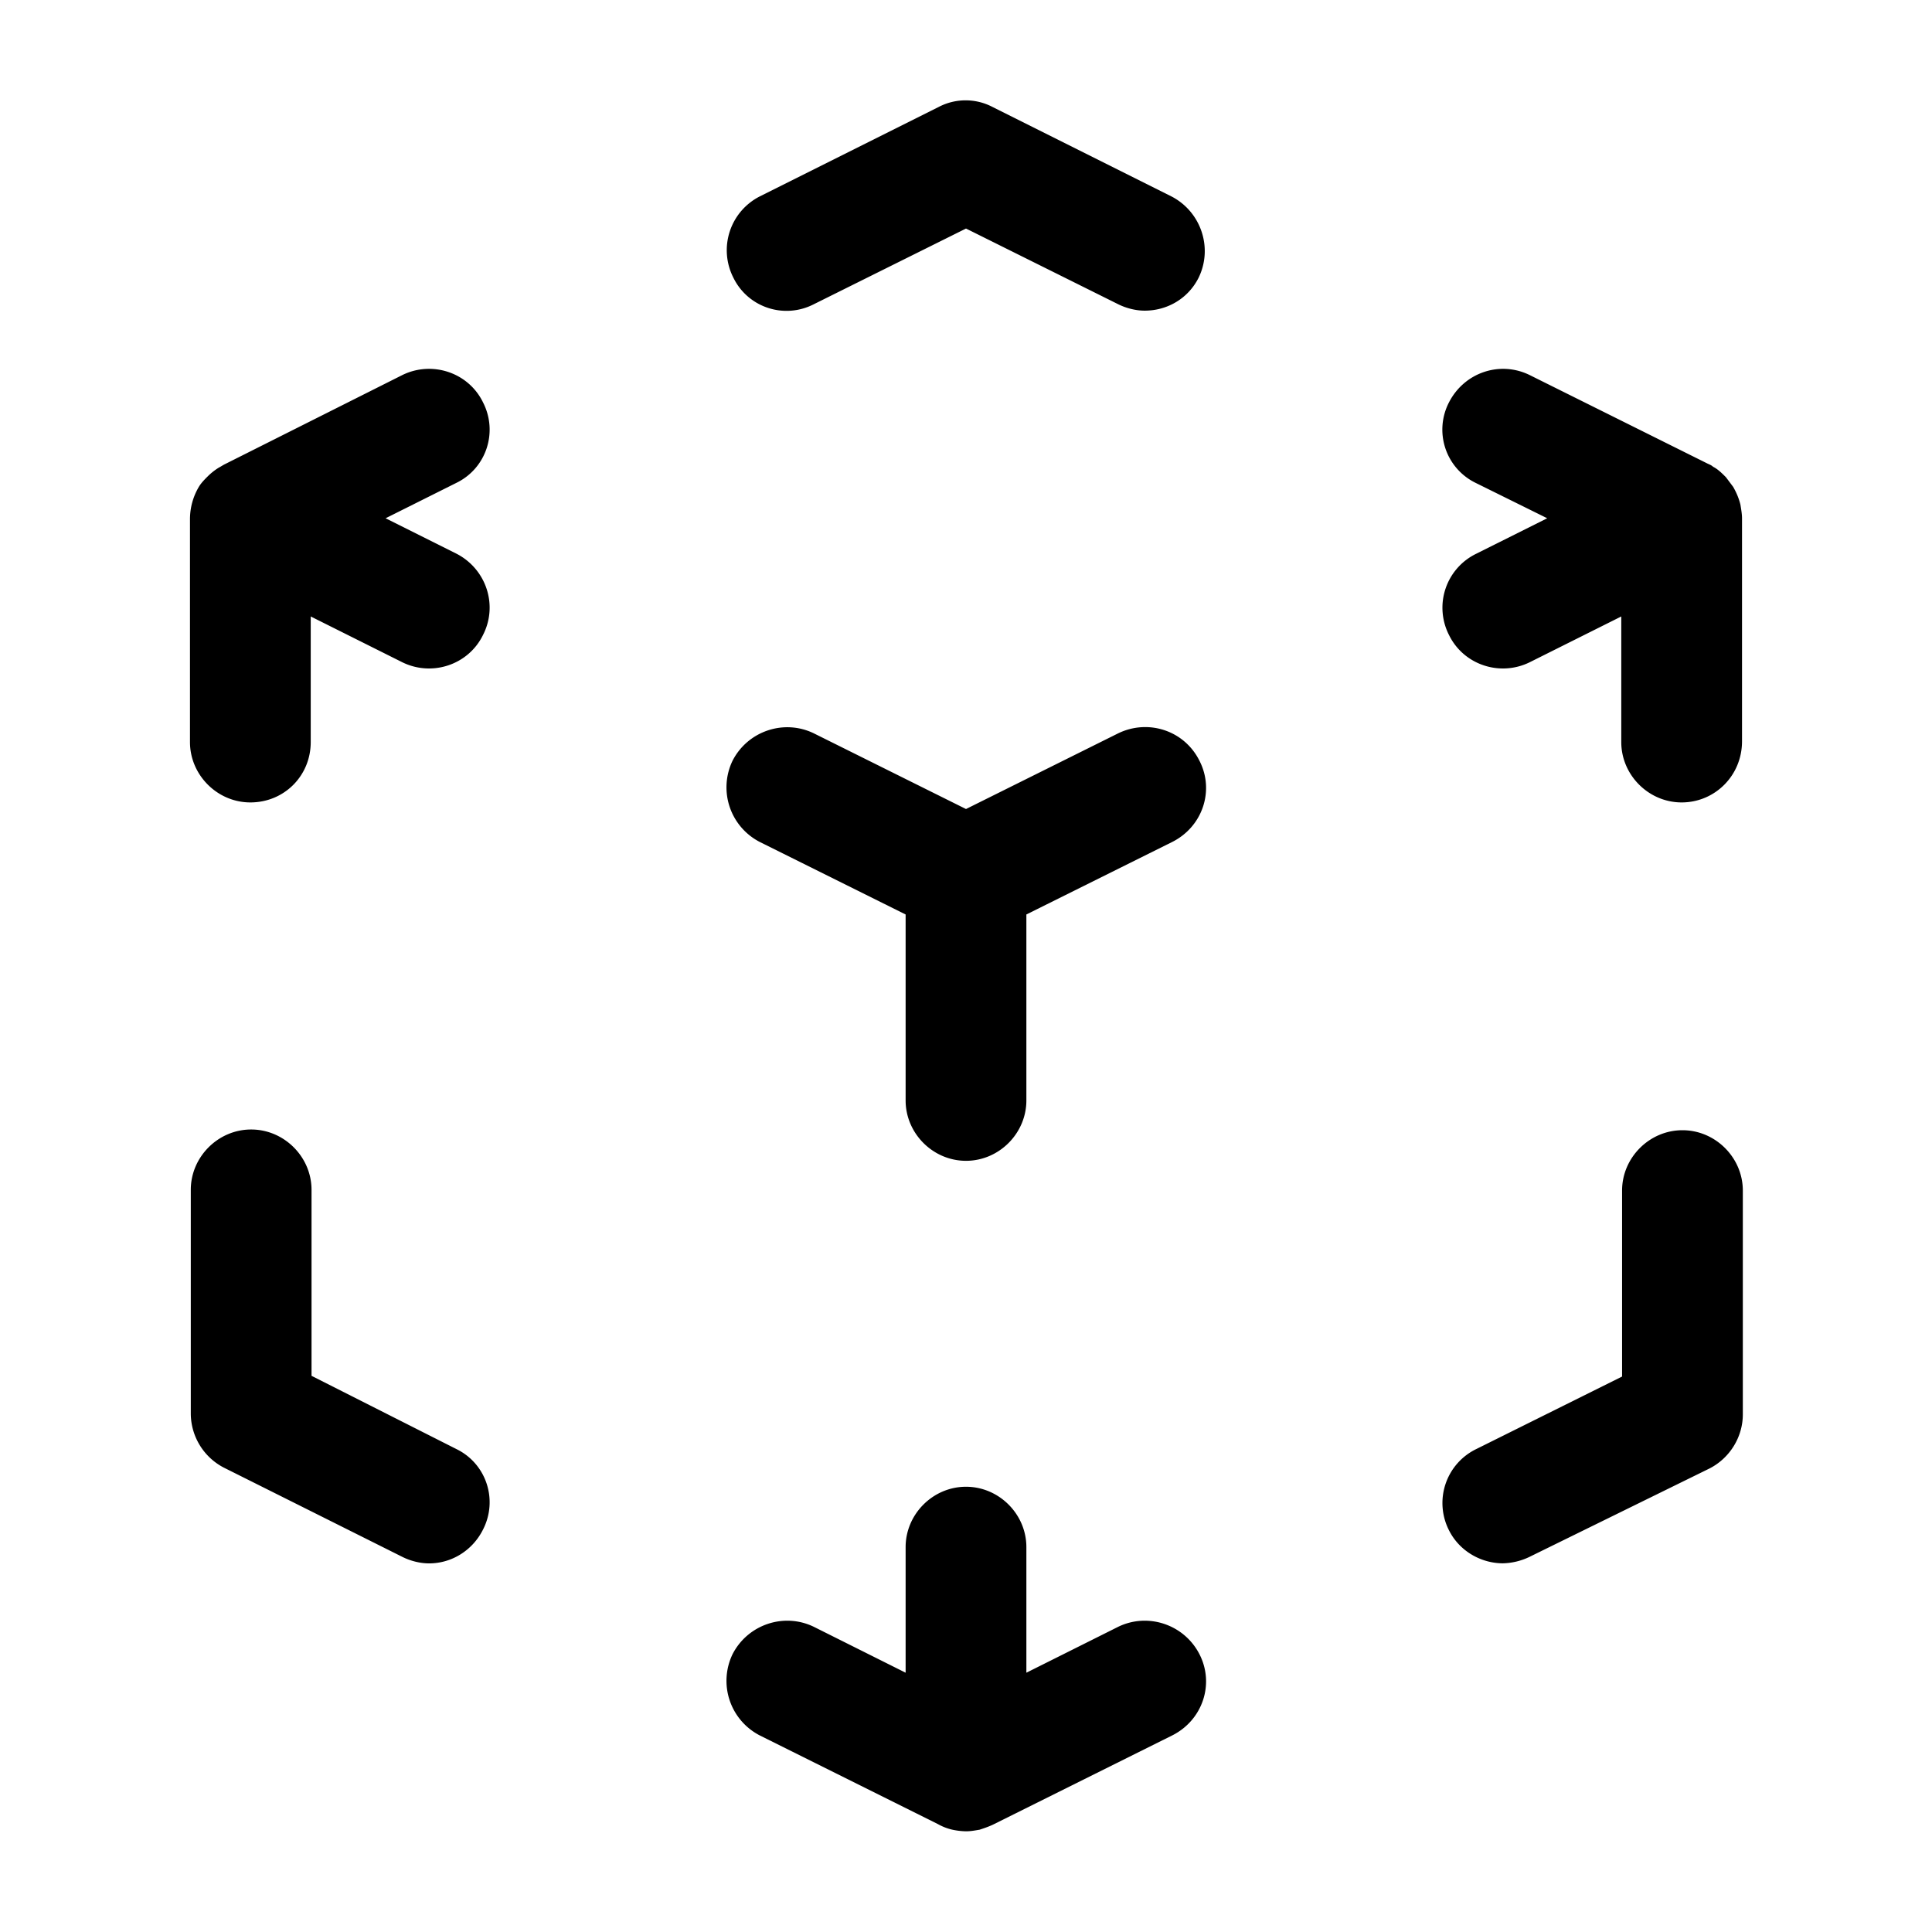 <svg width="24" height="24" fill="none" xmlns="http://www.w3.org/2000/svg" focusable="false" viewBox="0 0 24 24"><path d="M5.33 19.421c-.11 0-.23-.03-.33-.08l-2.22-1.11a.76.76 0 01-.41-.67v-2.78c0-.41.34-.75.75-.75s.75.34.75.75v2.31l1.8.91c.37.18.52.63.33 1-.13.26-.39.42-.67.42zM12 22.749a.88.88 0 01-.17-.02.67.67 0 01-.18-.07l-2.21-1.1a.763.763 0 01-.34-1.01c.19-.37.64-.52 1.01-.34l1.14.57v-1.56c0-.41.34-.75.75-.75s.75.34.75.75v1.56l1.14-.57c.37-.18.82-.03 1.01.34.19.37.04.82-.34 1.01l-2.21 1.1c-.06.03-.12.05-.18.07-.06.01-.11.02-.17.02zM18.67 19.42c-.27 0-.54-.15-.67-.41a.745.745 0 01.34-1.01l1.81-.9v-2.31c0-.41.34-.75.75-.75s.75.34.75.75v2.78c0 .28-.16.54-.41.67L19 19.34a.8.8 0 01-.33.08zM12 14.42c-.41 0-.75-.34-.75-.75v-2.31l-1.81-.9a.763.763 0 01-.34-1.01c.19-.37.64-.52 1.01-.34l1.89.94 1.89-.94c.37-.18.82-.04 1.01.34.19.37.04.82-.34 1.01l-1.81.9v2.31c0 .41-.34.75-.75.75zM3.11 9.968c-.41 0-.75-.34-.75-.75V6.448a.789.789 0 01.11-.4c.03-.05.07-.09.11-.13.04-.04.09-.08.14-.11.02-.01.05-.03.07-.04L5 4.658c.37-.18.82-.03 1 .34.19.37.04.82-.33 1l-.88.44.88.44c.37.19.52.64.33 1.01-.18.37-.63.52-1 .34l-1.14-.57v1.56c0 .42-.33.75-.75.75zM14.22 3.859c-.11 0-.23-.03-.33-.08L12 2.839l-1.89.94c-.37.19-.82.04-1-.33a.75.75 0 01.33-1.01l2.22-1.11c.21-.11.46-.11.67 0l2.22 1.11c.37.19.52.64.34 1.01-.13.26-.39.41-.67.41zM20.89 9.968c-.41 0-.75-.34-.75-.75v-1.56l-1.14.57c-.37.18-.82.03-1-.34a.745.745 0 01.34-1.01l.88-.44-.89-.44a.736.736 0 01-.33-1c.19-.37.63-.52 1-.34l2.21 1.1c.02.01.05.02.07.04.06.03.11.08.16.13l.09.12c.04.07.07.14.09.22.01.06.02.12.02.17V9.208c0 .43-.34.76-.75.76z" fill="currentColor"/></svg>